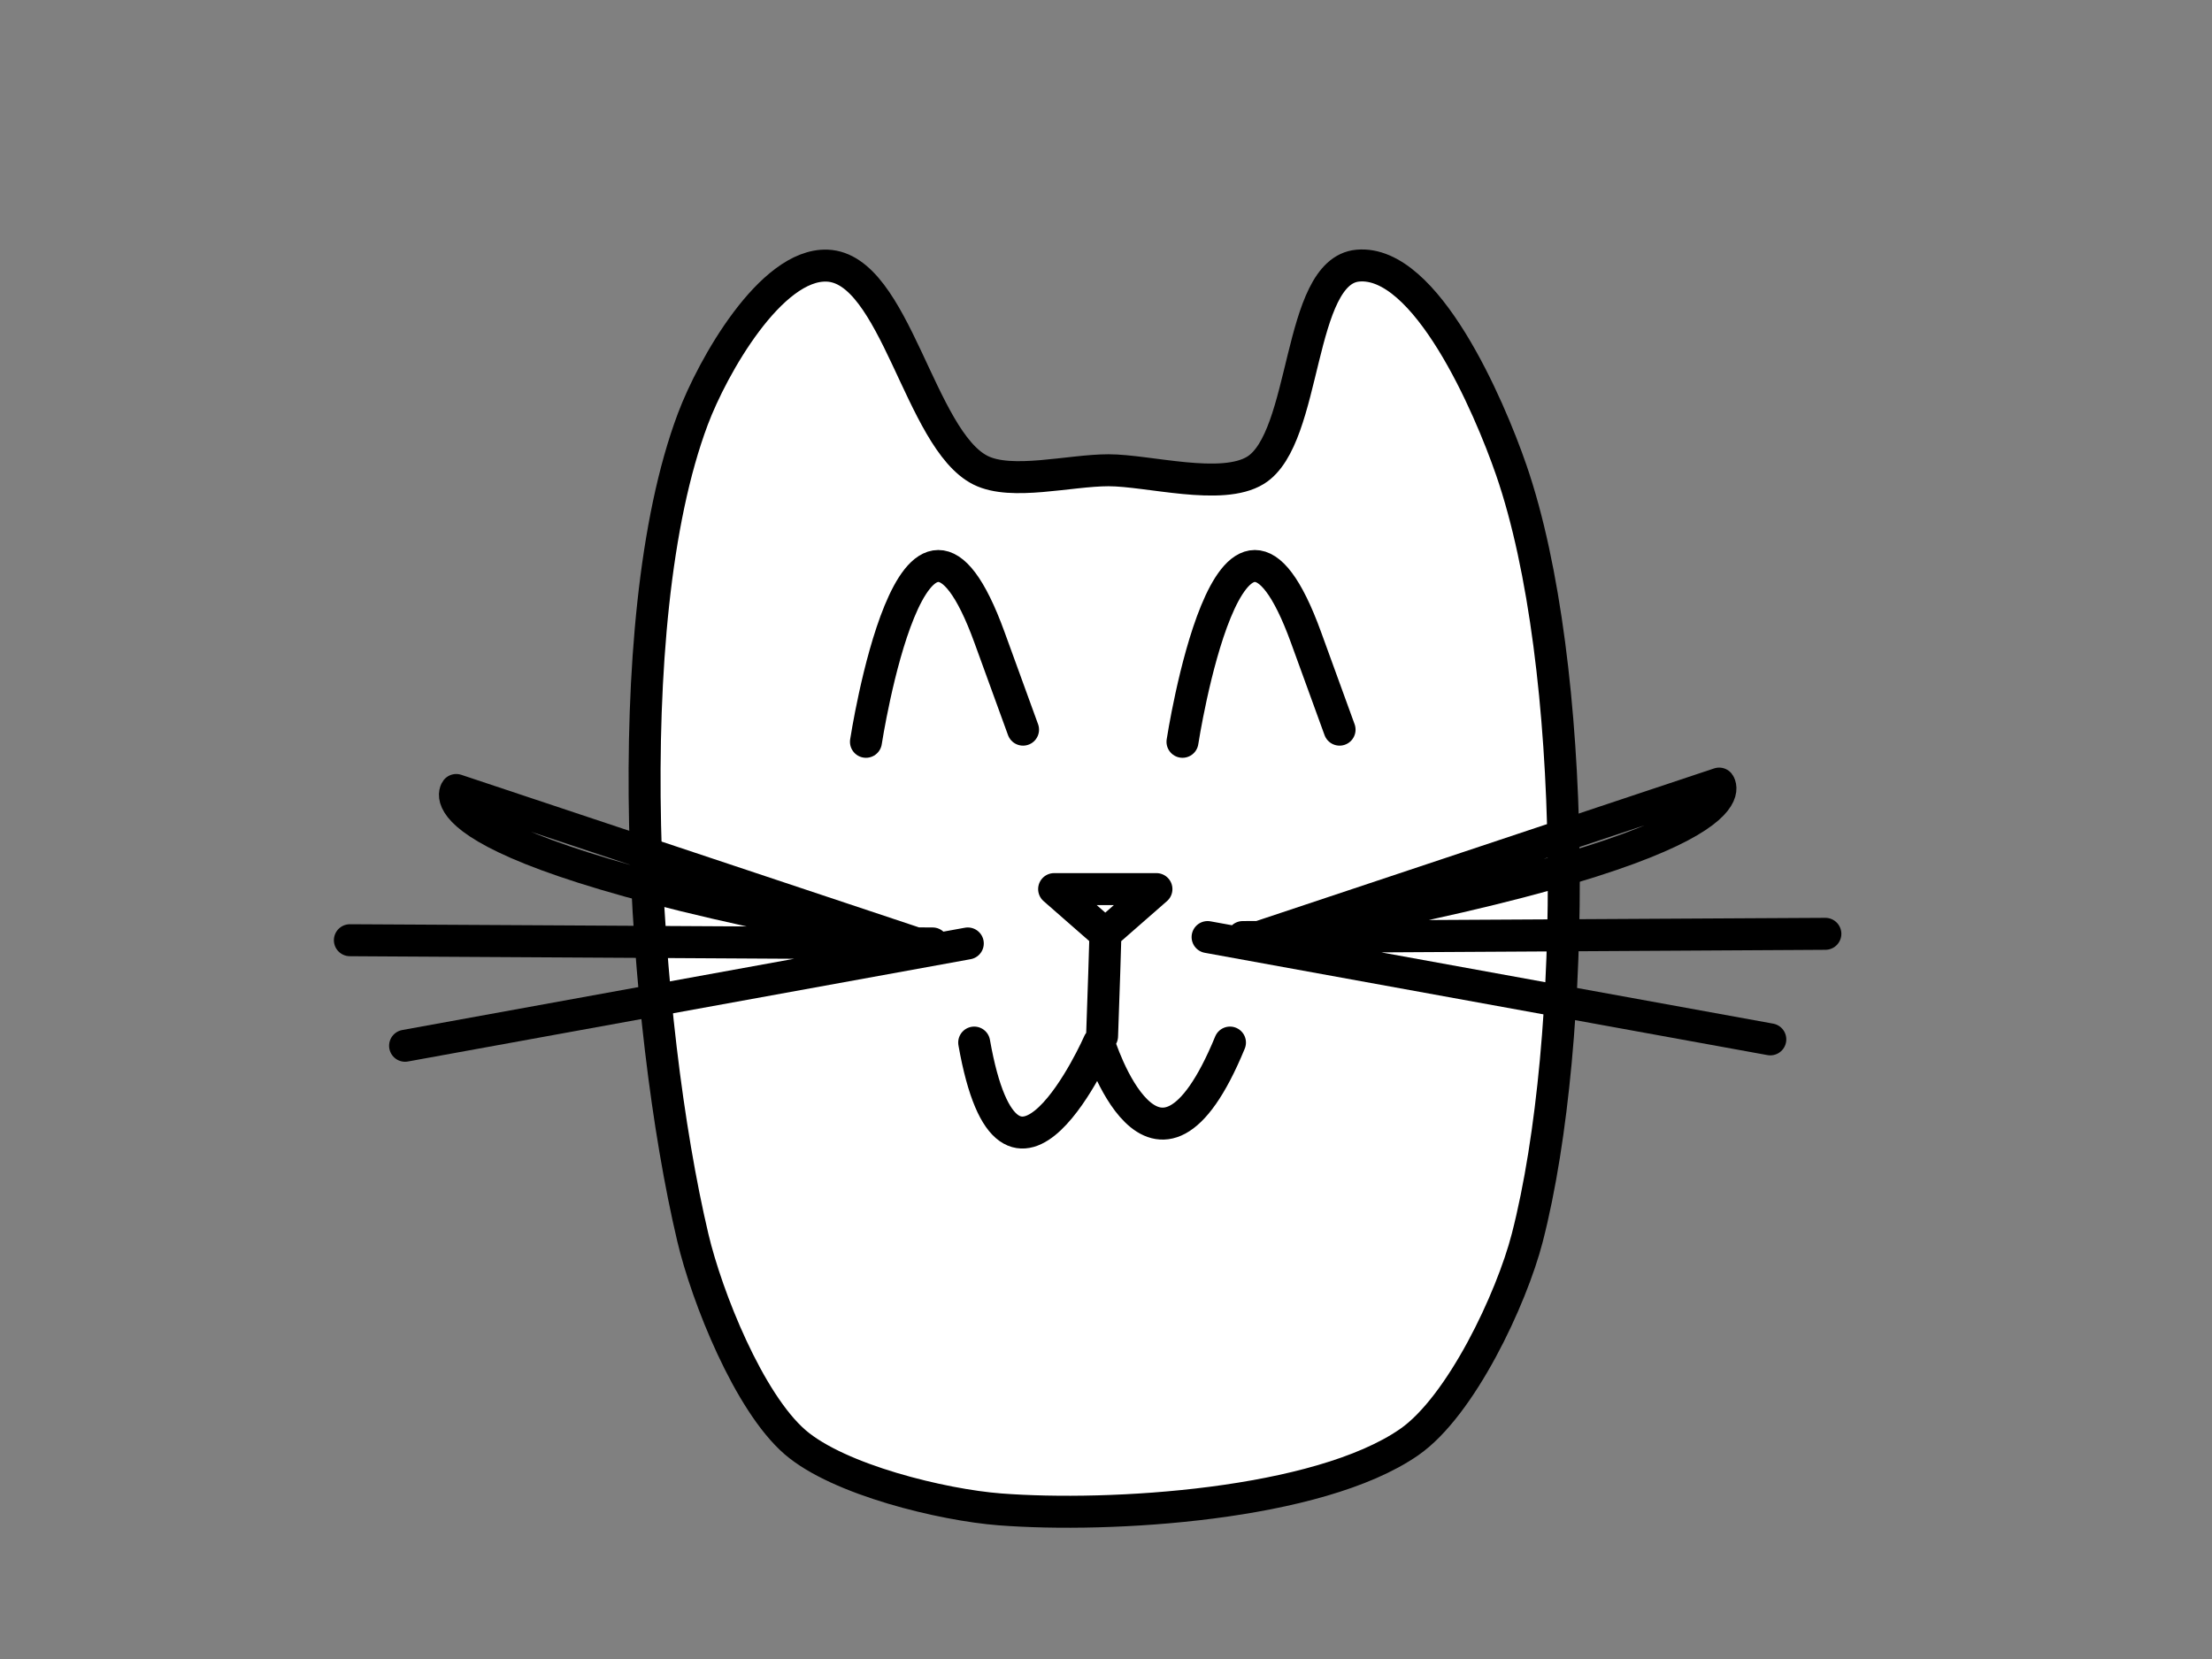 <?xml version="1.0" encoding="UTF-8"?>
<svg width="800" height="600" viewBox="0 0 800 600" xmlns="http://www.w3.org/2000/svg" xmlns:xlink="http://www.w3.org/1999/xlink">
    <rect x="0" y="0" width="800" height="600" fill="#808080" stroke="none"/>
    <g id="Group">
        <g id="g1">
            <path id="Path" fill="#ffffff" fill-rule="evenodd" stroke="#000000" stroke-width="11.563" stroke-linecap="round" stroke-linejoin="round" d="M 250.572 151.572 C 257.728 132.527 278.807 95.302 299.138 96.068 C 323.865 97 332.51 159.007 354.642 170.074 C 365.887 175.696 386.827 170.074 400.896 170.074 C 415.299 170.074 441.835 177.646 454.087 170.074 C 472.914 158.438 469.047 98.056 491.09 96.068 C 515.735 93.846 538.525 146.681 546.594 170.074 C 570.806 240.265 570.866 375.683 552.376 447.594 C 546.682 469.74 528.403 508.602 509.591 521.6 C 476.583 544.406 401.581 548.978 361.58 545.883 C 340.808 544.276 303.346 535.214 287.575 521.6 C 270.821 507.138 255.657 469.135 250.572 447.594 C 232.379 370.53 222.721 225.696 250.572 151.572 Z"/>
        </g>
        <g id="happy-eyes">
            <path id="path1" fill="#ffffff" fill-rule="evenodd" stroke="#000000" stroke-width="11.563" stroke-linecap="round" stroke-linejoin="round" d="M 357.856 230.508 C 357.856 230.508 385.199 305.681 357.856 230.508 C 330.513 155.334 313.184 268.286 313.184 268.286"/>
            <path id="Path-copy" fill="#ffffff" fill-rule="evenodd" stroke="#000000" stroke-width="11.563" stroke-linecap="round" stroke-linejoin="round" d="M 472.333 230.508 C 472.333 230.508 499.676 305.681 472.333 230.508 C 444.991 155.334 427.661 268.286 427.661 268.286"/>
        </g>
        <path id="mouth" fill="#ffffff" fill-rule="evenodd" stroke="#000000" stroke-width="11.563" stroke-linecap="round" stroke-linejoin="round" d="M 398.583 374.745 C 400.006 334.572 399.739 337.742 399.739 337.742 L 418.241 321.554 L 381.238 321.554 L 399.739 337.742 M 352.329 377.058 C 365.275 450.282 397.427 377.058 397.427 377.058 C 397.427 377.058 417.685 443.011 444.836 377.058"/>
        <g id="moustaches">
            <path id="path2" fill="none" stroke="#000000" stroke-width="11.563" stroke-linecap="round" stroke-linejoin="round" d="M 449.461 338.898 C 449.461 338.898 455.087 338.867 455.342 338.865 L 621.756 283.395 C 621.756 283.395 639.634 306.207 455.43 338.865 C 470.586 338.78 906.83 336.341 458.059 338.898 L 455.244 338.898 L 449.461 338.898 Z M 640.257 375.902 L 436.742 338.899"/>
            <path id="Path-copy-2" fill="none" stroke="#000000" stroke-width="11.563" stroke-linecap="round" stroke-linejoin="round" d="M 328.699 341.211 C -120.075 338.653 316.179 341.093 331.33 341.178 C 147.125 308.52 165.002 285.707 165.002 285.707 L 331.418 341.178 C 331.672 341.179 337.297 341.211 337.297 341.211 L 331.516 341.211 L 328.699 341.211 Z M 146.501 378.214 L 350.017 341.211"/>
        </g>
    </g>
</svg>
